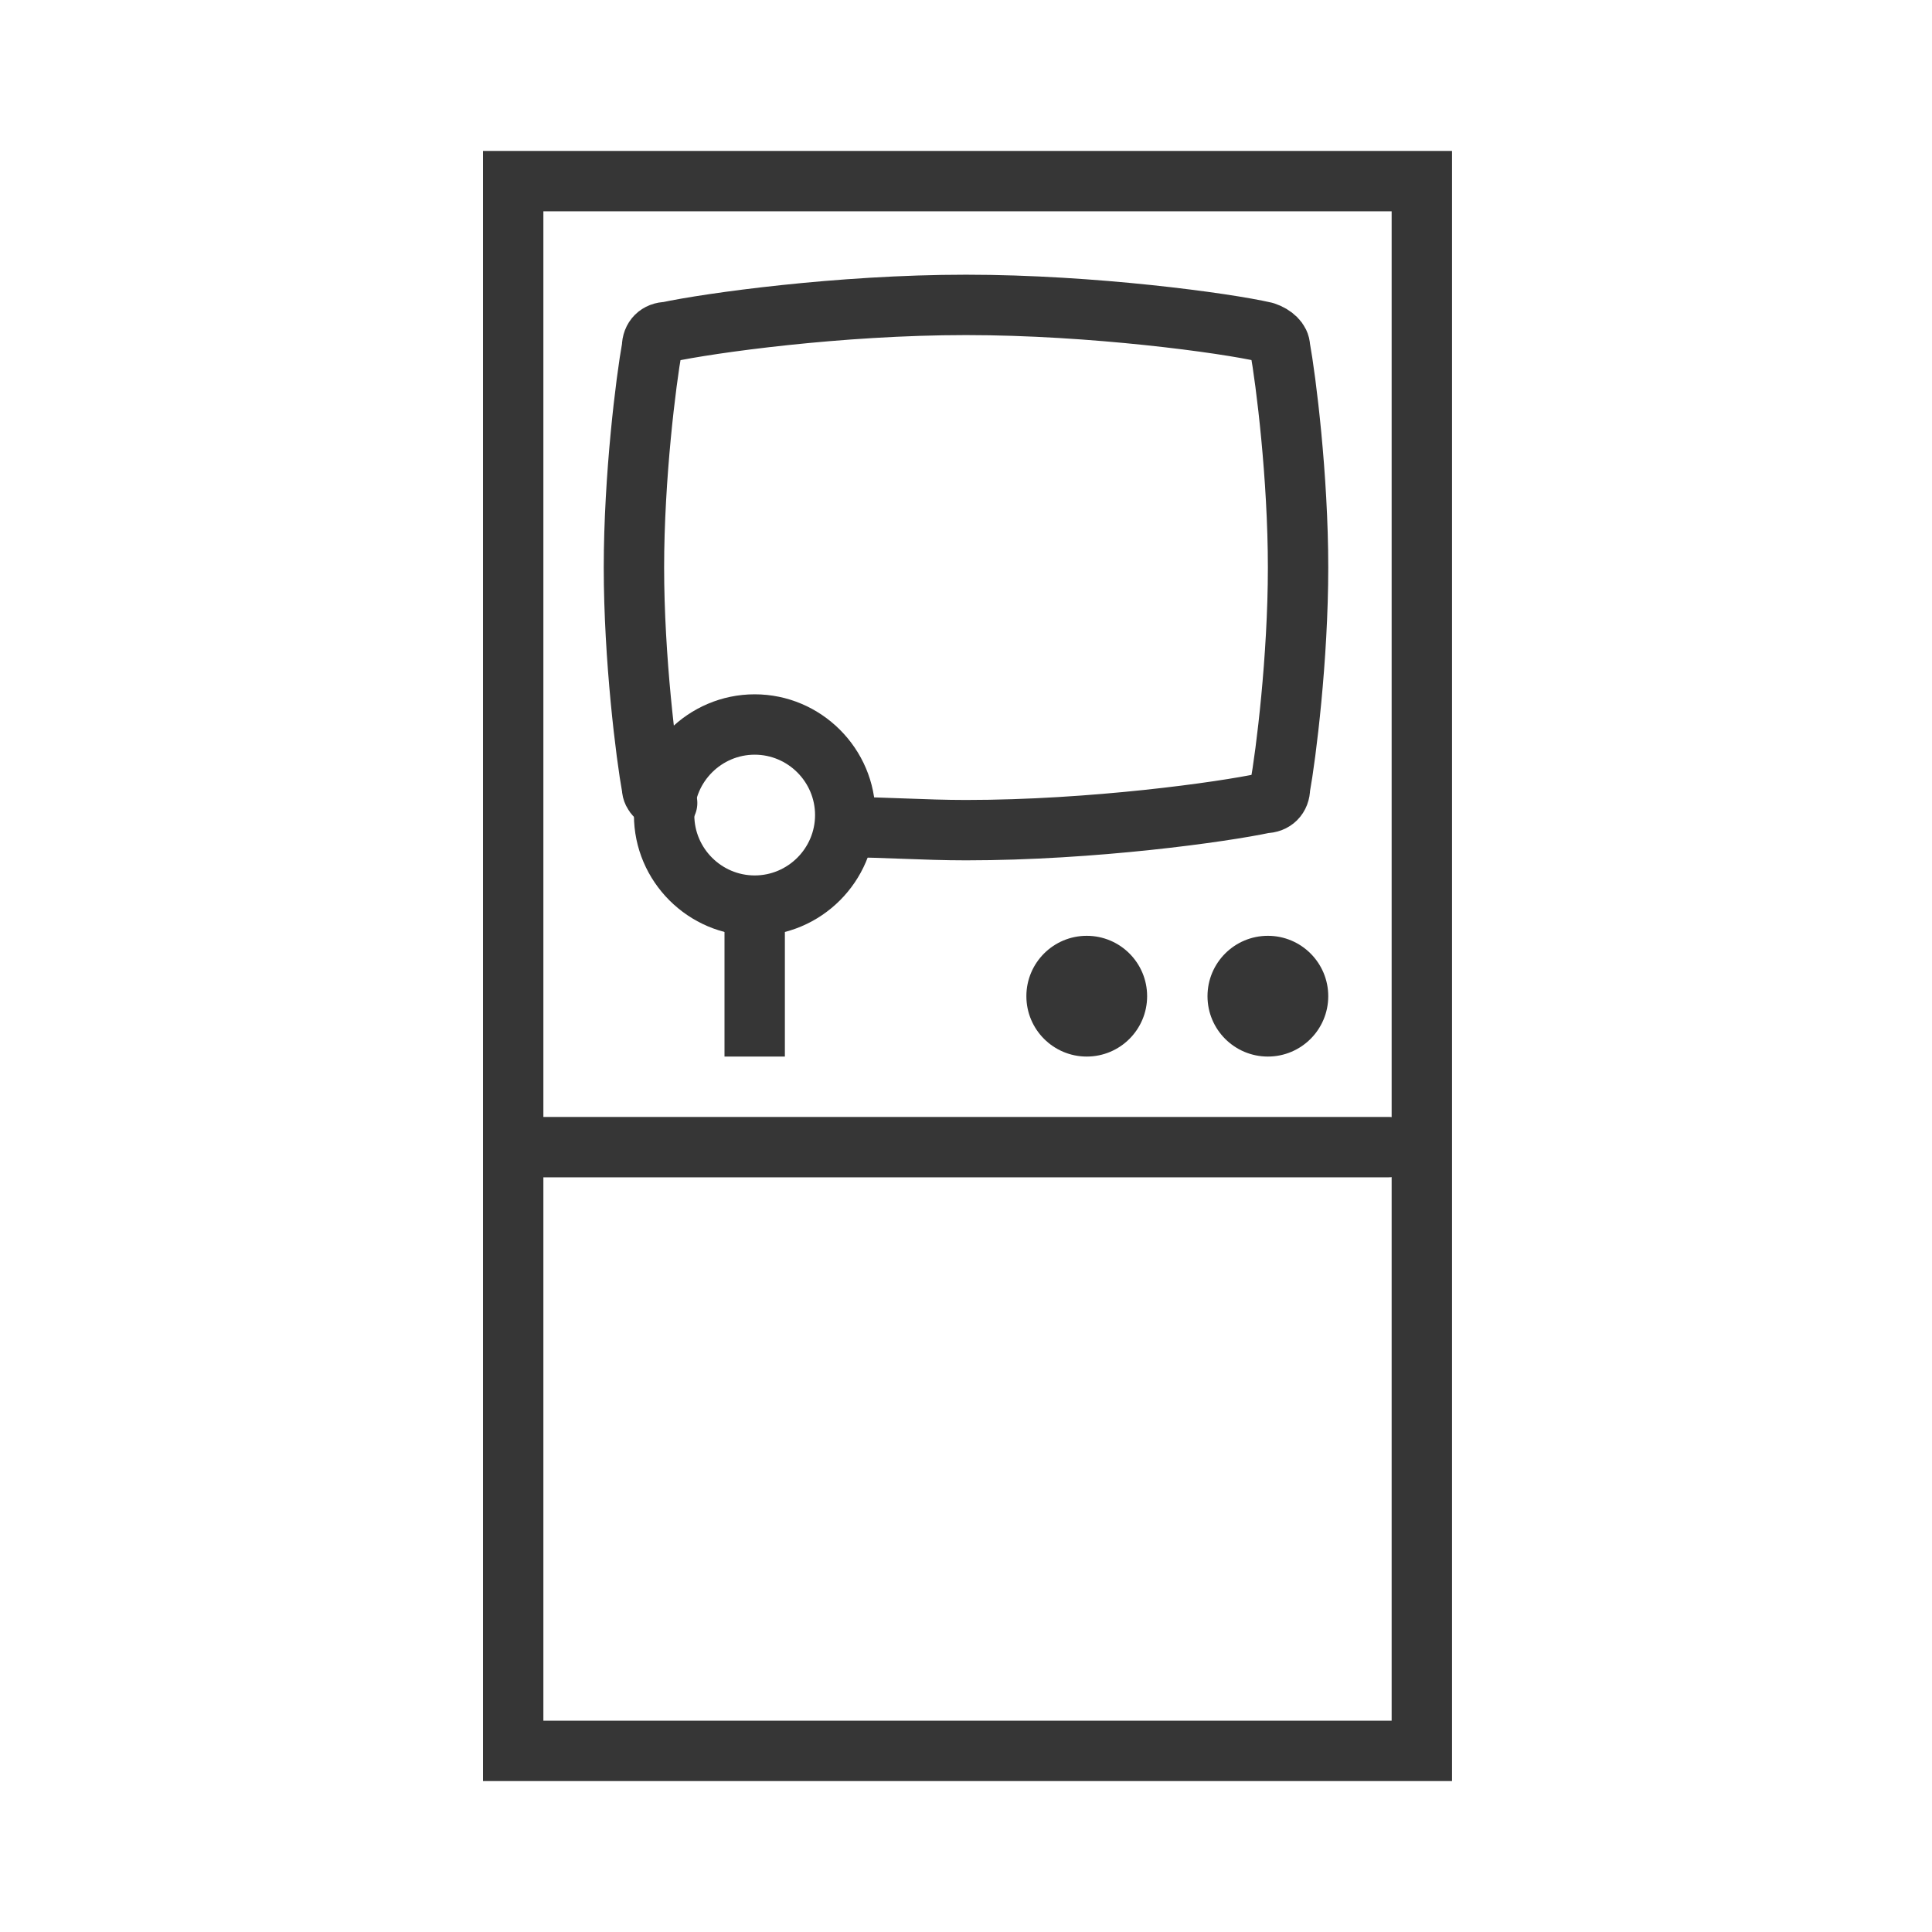 <?xml version="1.0" encoding="utf-8"?>
<!-- Generator: Adobe Illustrator 18.1.1, SVG Export Plug-In . SVG Version: 6.00 Build 0)  -->
<svg version="1.1" xmlns="http://www.w3.org/2000/svg" xmlns:xlink="http://www.w3.org/1999/xlink" x="0px" y="0px"
	 viewBox="0 0 64 64" enable-background="new 0 0 64 64" xml:space="preserve">
<g id="Layer_2" display="none">
	<rect x="-305" y="-401.5" display="inline" fill="#84C9F3" stroke="#000000" stroke-miterlimit="10" width="485" height="615.8"/>
</g>
<g id="Layer_1">
	<g>
		<rect x="-73.5" y="-73.5" fill="none" width="76.9" height="76.9"/>
	</g>
	<g>
		<g>
			<circle fill="#363636" cx="36" cy="33" r="2"/>
		</g>
		<g>
			<circle fill="#363636" cx="42" cy="33" r="2"/>
		</g>
		
			<rect x="17" y="6" fill="none" stroke="#363636" stroke-width="2" stroke-linecap="square" stroke-miterlimit="10" width="30.1" height="52"/>
		
			<line fill="none" stroke="#363636" stroke-width="2" stroke-linecap="round" stroke-linejoin="round" stroke-miterlimit="10" x1="18" y1="38" x2="46" y2="38"/>
		<g>
			<path fill="#363636" d="M25,25c1.1,0,2,0.9,2,2s-0.9,2-2,2s-2-0.9-2-2S23.9,25,25,25 M25,23c-2.2,0-4,1.8-4,4s1.8,4,4,4
				s4-1.8,4-4S27.2,23,25,23L25,23z"/>
		</g>
		<line fill="#FFFFFF" stroke="#363636" stroke-width="2" stroke-miterlimit="10" x1="25" y1="30.2" x2="25" y2="35"/>
		<rect fill="none" width="64" height="64"/>
		<path fill="none" stroke="#363636" stroke-width="2" stroke-linecap="round" stroke-linejoin="round" stroke-miterlimit="10" d="
			M22.1,26.6c-0.3-0.1-0.5-0.3-0.5-0.5c-0.2-1.1-0.6-4.3-0.6-7.3c0-3,0.4-6.2,0.6-7.3c0-0.3,0.2-0.5,0.5-0.5
			c1.4-0.3,5.7-0.9,9.9-0.9s8.6,0.6,9.9,0.9c0.3,0.1,0.5,0.3,0.5,0.5c0.2,1.1,0.6,4.3,0.6,7.3c0,3-0.4,6.2-0.6,7.3
			c0,0.3-0.2,0.5-0.5,0.5c-1.4,0.3-5.7,0.9-9.9,0.9c-1.4,0-2.7-0.1-4-0.1"/>
	</g>
</g>
</svg>
